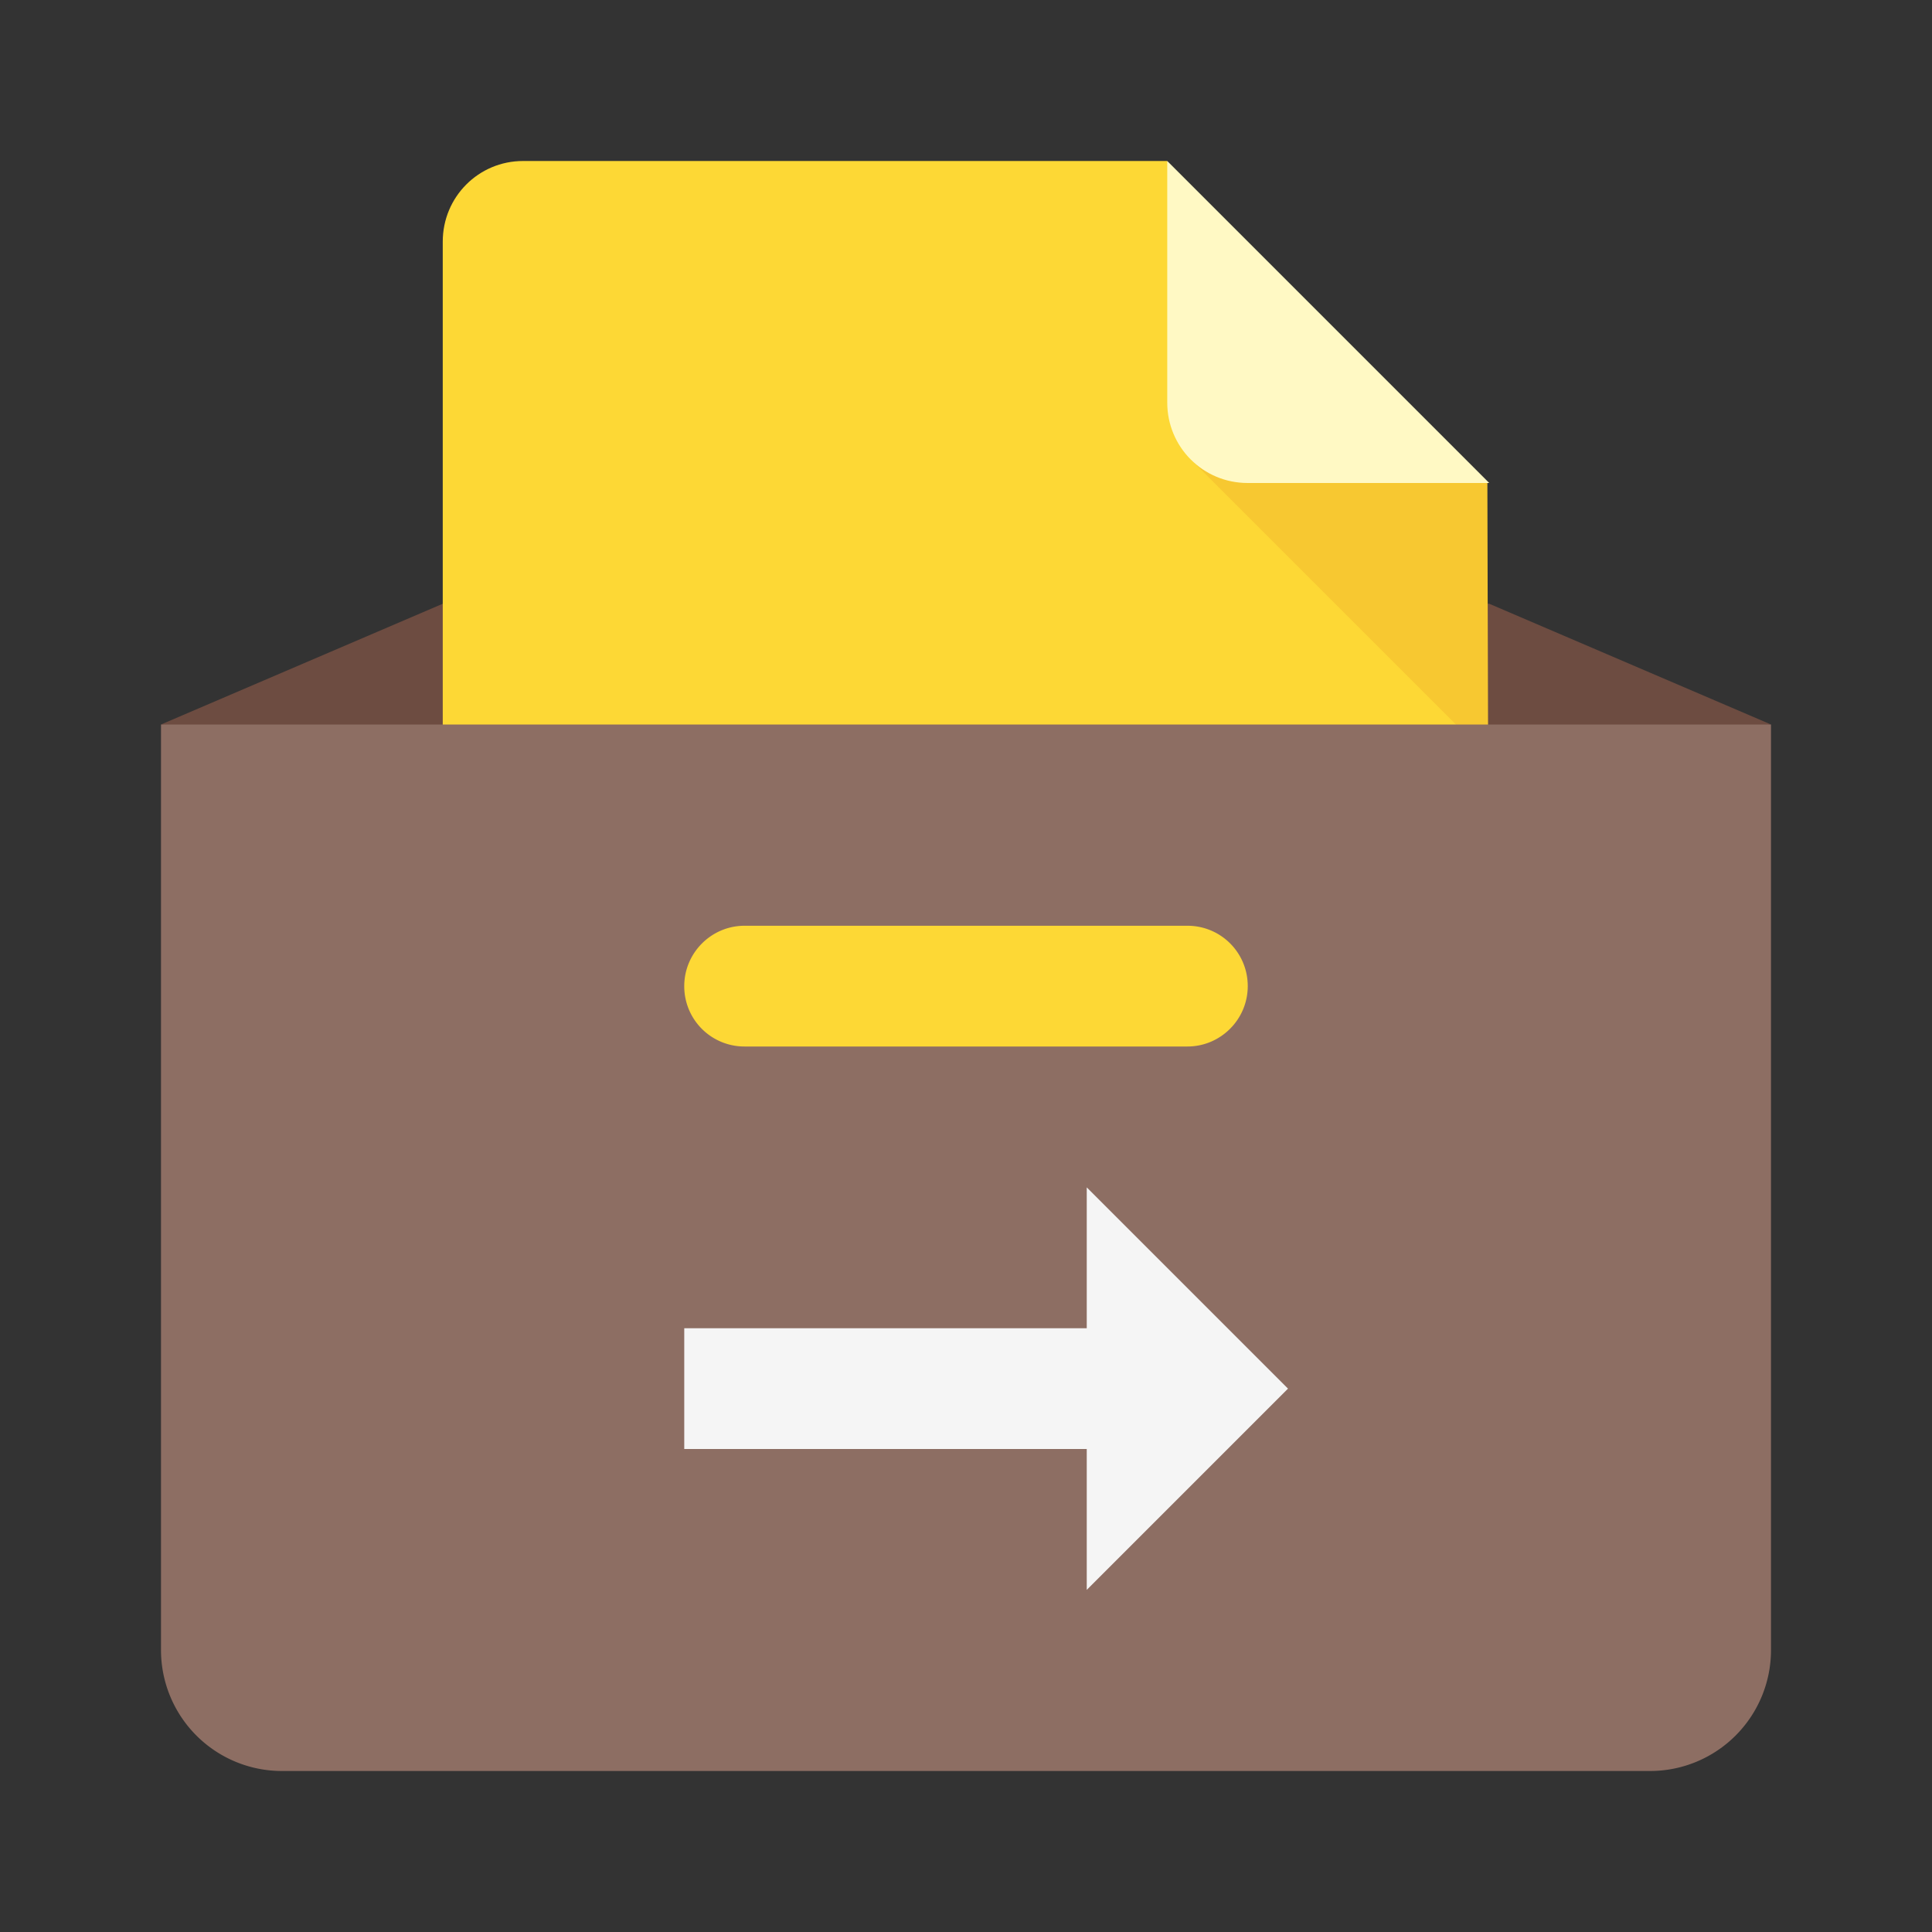 <svg viewBox="0 0 48 48" xmlns="http://www.w3.org/2000/svg"><rect x="0" y="0" width="48" height="48" fill="#333333" stroke="none"/><g fill="none" fill-rule="evenodd"><path fill="#6D4C41" d="M4 18l7-3h26l7 3-20 2.5z"/><path d="M29 4H12.995C11.893 4 11 4.89 11 6.004V29h26l-.047-17L31 10l-2-6z" fill="#FDD835"/><path fill-opacity=".1" fill="#BF360C" d="M36.972 18.8l-.02-6.8-4.52-1.519-2.846.933 7.386 7.386z"/><path d="M29 4v6.002c0 1.103.887 1.998 1.998 1.998H37l-8-8z" fill="#FFF9C4"/><path d="M4 18v22.992A3.005 3.005 0 0 0 7.007 44h33.986A3.005 3.005 0 0 0 44 40.992V18H4zm27 6.5c0 .828-.675 1.5-1.498 1.5H18.498A1.495 1.495 0 0 1 17 24.5c0-.828.675-1.5 1.498-1.5h11.004c.827 0 1.498.666 1.498 1.5z" fill="#8D6E63"/><path fill="#F5F5F5" d="M32 34.5l-5-5V33H17v3h10v3.5z"/></g></svg>